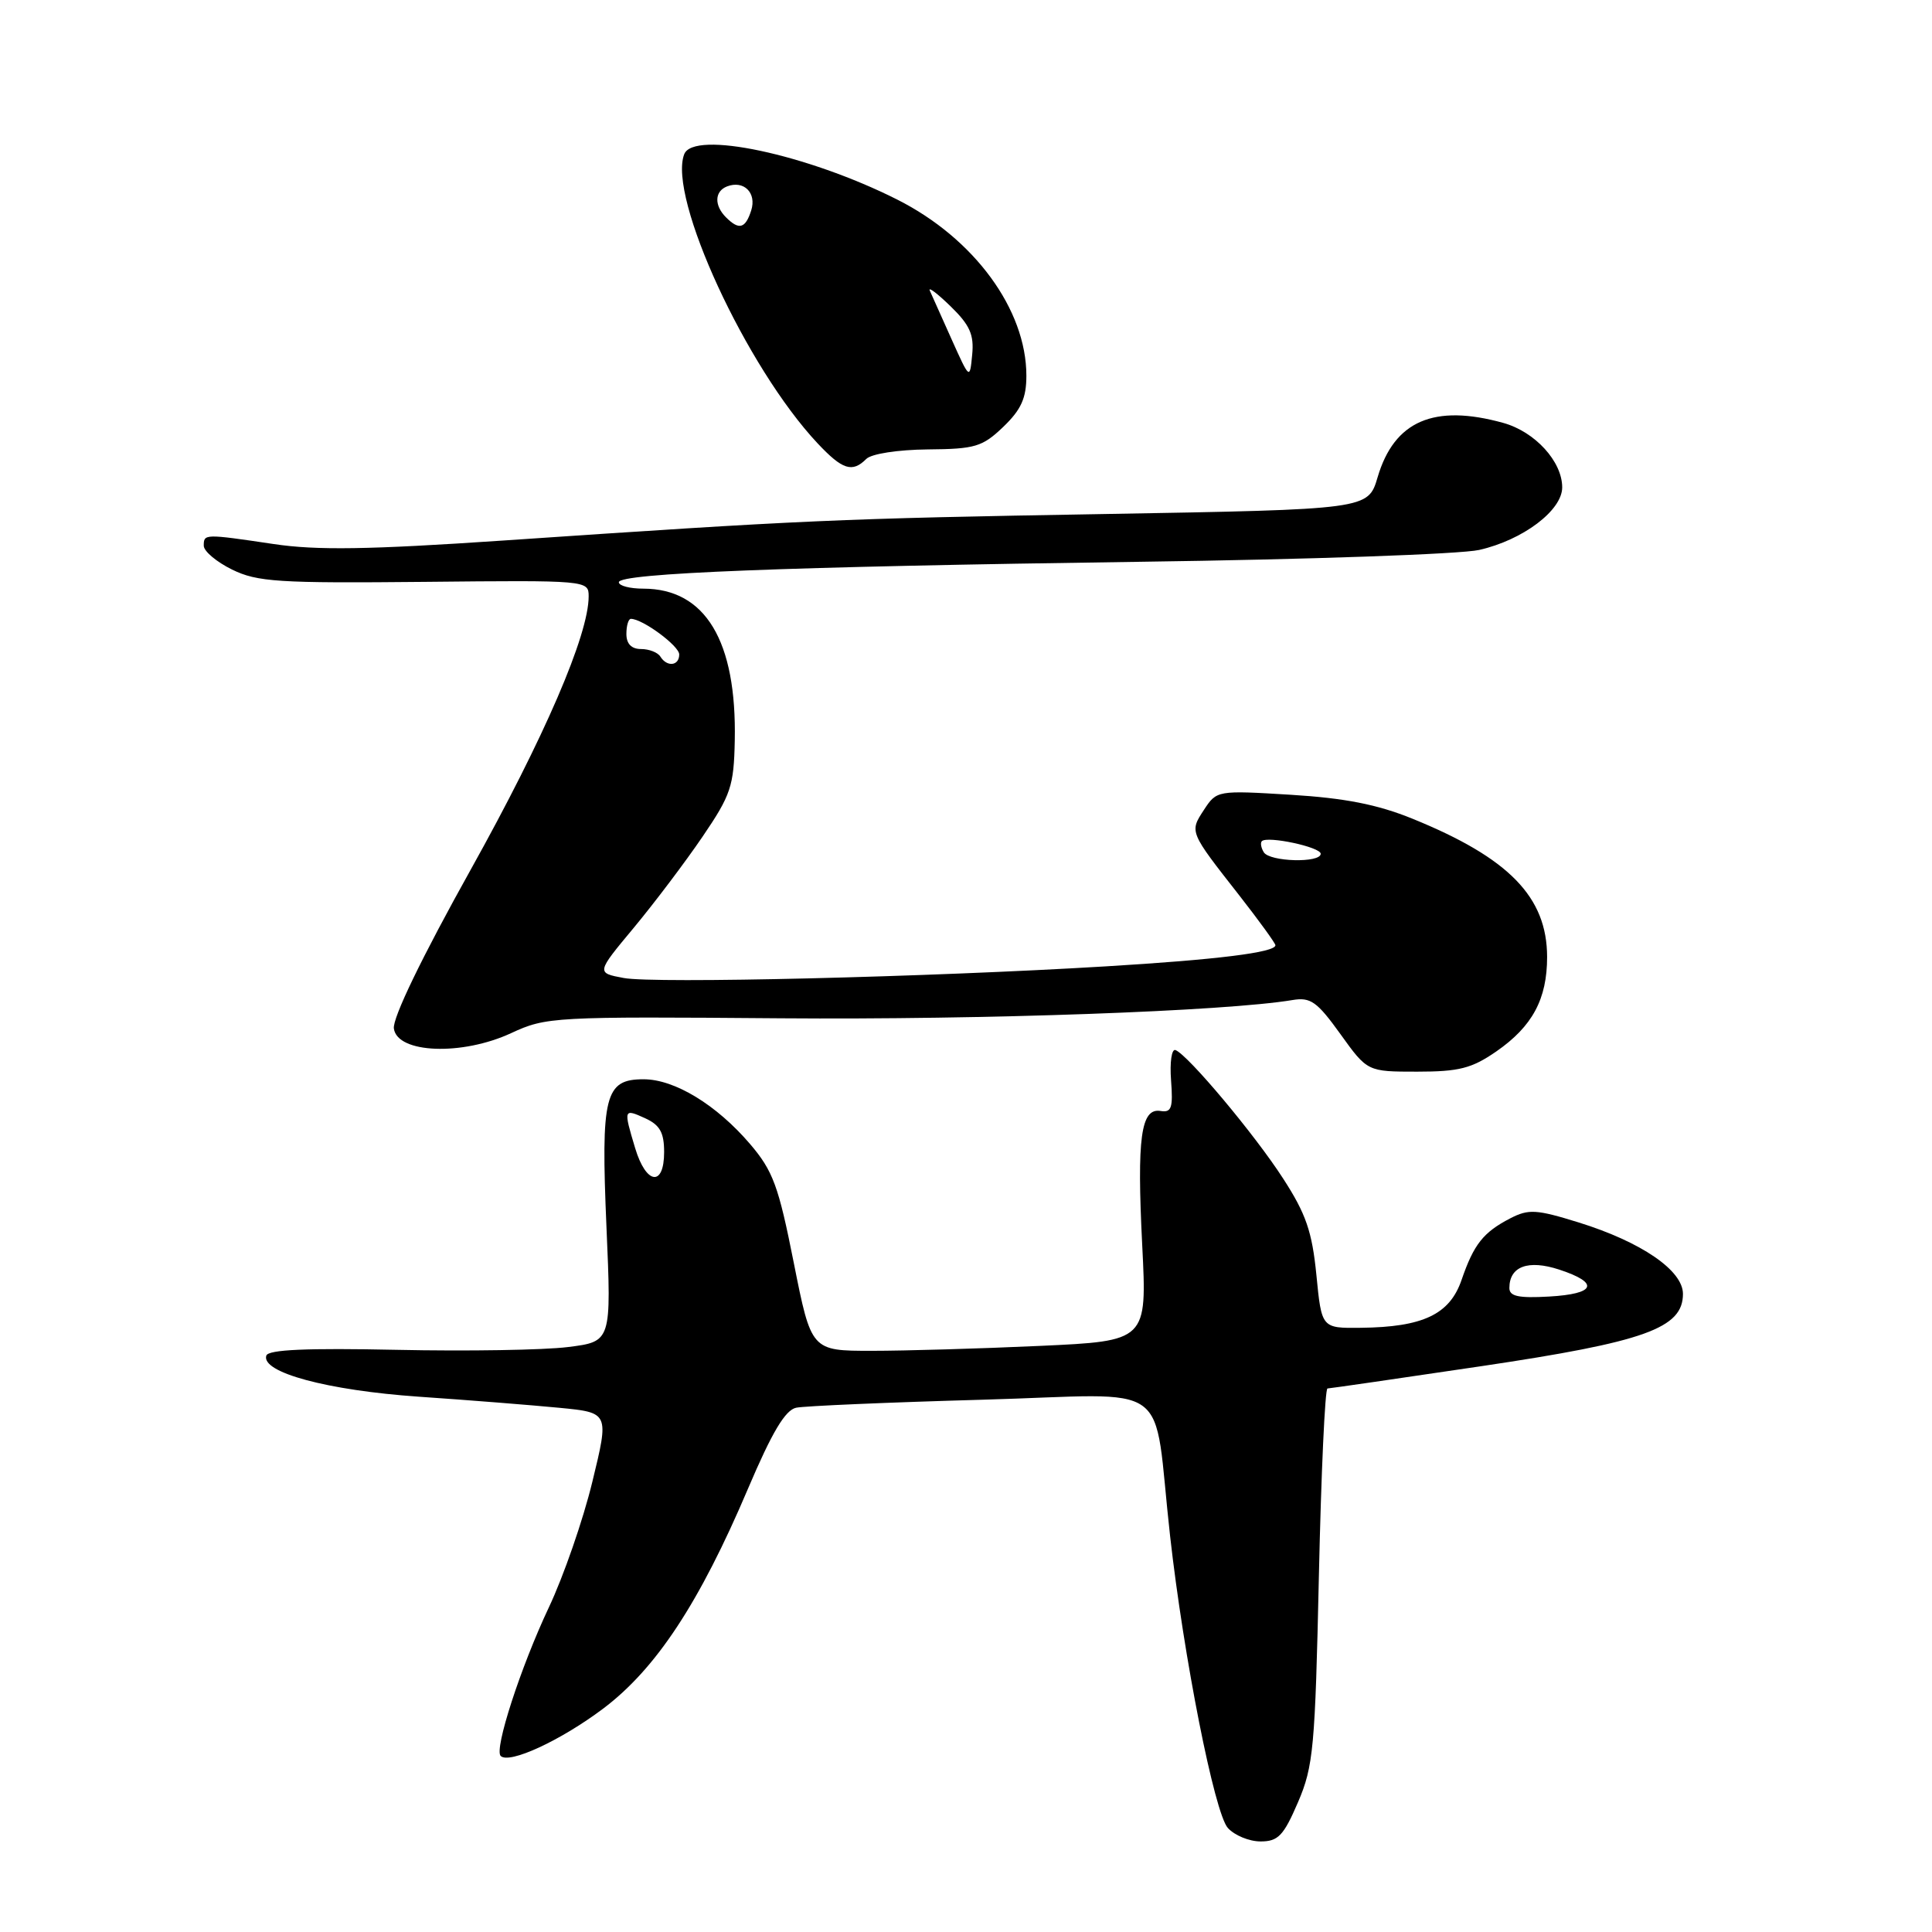 <?xml version="1.0" encoding="UTF-8" standalone="no"?>
<!DOCTYPE svg PUBLIC "-//W3C//DTD SVG 1.1//EN" "http://www.w3.org/Graphics/SVG/1.1/DTD/svg11.dtd" >
<svg xmlns="http://www.w3.org/2000/svg" xmlns:xlink="http://www.w3.org/1999/xlink" version="1.1" viewBox="0 0 256 256">
 <g >
 <path fill="currentColor"
d=" M 171.99 238.81 C 174.04 234.04 174.26 231.58 174.76 208.81 C 175.06 195.16 175.57 183.99 175.90 183.98 C 176.23 183.97 185.42 182.64 196.32 181.02 C 217.97 177.80 223.00 176.00 223.00 171.45 C 223.00 168.34 217.50 164.57 209.18 161.98 C 203.57 160.24 202.55 160.18 200.11 161.44 C 196.53 163.30 195.29 164.87 193.66 169.61 C 192.09 174.17 188.55 175.85 180.31 175.94 C 175.12 176.00 175.12 176.00 174.43 168.95 C 173.86 163.19 173.05 160.84 170.02 156.16 C 166.26 150.33 157.43 139.80 155.76 139.14 C 155.25 138.94 154.99 140.74 155.17 143.14 C 155.45 146.81 155.23 147.45 153.78 147.21 C 151.17 146.78 150.63 150.74 151.35 165.00 C 151.99 177.69 151.99 177.69 137.75 178.34 C 129.91 178.70 119.90 178.99 115.50 178.99 C 107.50 178.99 107.50 178.99 105.18 167.33 C 103.16 157.14 102.43 155.15 99.38 151.58 C 94.94 146.39 89.39 143.01 85.29 143.01 C 80.14 143.00 79.61 145.13 80.36 162.59 C 81.02 177.77 81.02 177.77 75.26 178.49 C 72.09 178.89 61.89 179.06 52.59 178.86 C 40.66 178.61 35.56 178.83 35.29 179.62 C 34.55 181.85 43.38 184.23 55.50 185.07 C 62.10 185.52 70.48 186.19 74.11 186.54 C 80.72 187.18 80.72 187.18 78.49 196.34 C 77.27 201.38 74.67 208.88 72.72 213.00 C 68.98 220.93 65.46 231.79 66.34 232.67 C 67.46 233.79 74.28 230.64 79.91 226.41 C 86.93 221.13 92.69 212.38 99.13 197.22 C 102.30 189.77 104.05 186.83 105.50 186.53 C 106.60 186.30 117.70 185.82 130.18 185.47 C 155.97 184.75 152.67 182.35 155.04 203.50 C 156.85 219.64 160.93 240.27 162.70 242.22 C 163.59 243.20 165.53 244.00 167.03 244.00 C 169.36 244.00 170.08 243.25 171.99 238.81 Z  M 198.27 139.32 C 203.06 136.00 205.00 132.38 205.00 126.80 C 204.99 118.86 199.95 113.68 187.15 108.48 C 182.50 106.59 178.19 105.75 171.02 105.31 C 161.30 104.72 161.22 104.73 159.53 107.31 C 157.61 110.25 157.57 110.17 164.20 118.63 C 166.84 122.01 169.00 124.99 169.00 125.25 C 169.00 126.20 161.29 127.16 146.50 128.05 C 123.00 129.47 86.68 130.35 82.65 129.59 C 79.00 128.91 79.00 128.91 83.99 122.92 C 86.73 119.62 90.83 114.19 93.10 110.85 C 96.85 105.34 97.24 104.16 97.36 98.14 C 97.63 84.93 93.47 78.01 85.25 78.00 C 83.46 78.00 82.00 77.62 82.00 77.15 C 82.00 75.95 103.98 75.09 151.00 74.44 C 173.28 74.14 193.53 73.43 196.00 72.87 C 201.79 71.56 207.00 67.63 207.00 64.58 C 207.00 61.15 203.40 57.21 199.20 56.04 C 190.02 53.49 184.74 55.77 182.54 63.24 C 181.28 67.50 181.28 67.50 146.39 68.11 C 110.80 68.72 106.62 68.91 66.57 71.63 C 48.85 72.83 41.96 72.94 36.27 72.09 C 27.06 70.72 27.00 70.73 27.00 72.31 C 27.00 73.04 28.69 74.46 30.75 75.47 C 34.09 77.11 36.88 77.29 56.25 77.10 C 77.85 76.88 78.00 76.90 78.00 79.02 C 78.00 84.13 72.15 97.68 62.39 115.20 C 55.87 126.89 51.99 134.92 52.19 136.29 C 52.65 139.59 61.22 139.92 67.74 136.89 C 72.37 134.74 73.36 134.69 103.50 134.93 C 130.40 135.14 162.45 133.99 171.27 132.51 C 173.66 132.11 174.52 132.72 177.61 137.02 C 181.19 142.00 181.19 142.00 187.79 142.00 C 193.32 142.00 195.02 141.57 198.27 139.32 Z  M 114.79 60.81 C 115.47 60.13 118.97 59.59 122.93 59.55 C 129.21 59.50 130.17 59.21 132.94 56.56 C 135.31 54.28 136.00 52.76 136.00 49.78 C 136.00 41.01 129.08 31.58 118.88 26.44 C 106.94 20.43 91.89 17.23 90.66 20.44 C 88.48 26.13 98.88 48.67 108.34 58.75 C 111.63 62.25 112.93 62.67 114.79 60.81 Z  M 200.00 170.67 C 200.00 167.80 202.49 166.88 206.61 168.23 C 212.00 170.00 211.45 171.45 205.25 171.80 C 201.22 172.03 200.00 171.77 200.00 170.67 Z  M 84.16 152.13 C 82.60 146.95 82.63 146.87 85.50 148.18 C 87.44 149.07 88.00 150.07 88.00 152.66 C 88.00 157.30 85.61 156.97 84.16 152.13 Z  M 167.46 112.93 C 167.10 112.35 166.98 111.69 167.20 111.46 C 167.93 110.73 175.00 112.24 175.00 113.13 C 175.00 114.38 168.24 114.20 167.46 112.93 Z  M 87.50 87.00 C 87.16 86.45 86.01 86.00 84.94 86.00 C 83.67 86.00 83.00 85.31 83.00 84.00 C 83.00 82.90 83.27 82.00 83.60 82.00 C 85.14 82.00 90.00 85.58 90.00 86.72 C 90.00 88.24 88.38 88.42 87.50 87.00 Z  M 126.07 44.91 C 124.73 41.93 123.44 39.05 123.20 38.50 C 122.97 37.95 124.21 38.89 125.96 40.59 C 128.51 43.07 129.08 44.35 128.82 47.00 C 128.50 50.32 128.50 50.32 126.07 44.91 Z  M 96.20 28.80 C 94.61 27.21 94.68 25.34 96.34 24.70 C 98.56 23.85 100.28 25.55 99.54 27.88 C 98.77 30.29 97.93 30.53 96.20 28.80 Z "/>
</g>
</svg>